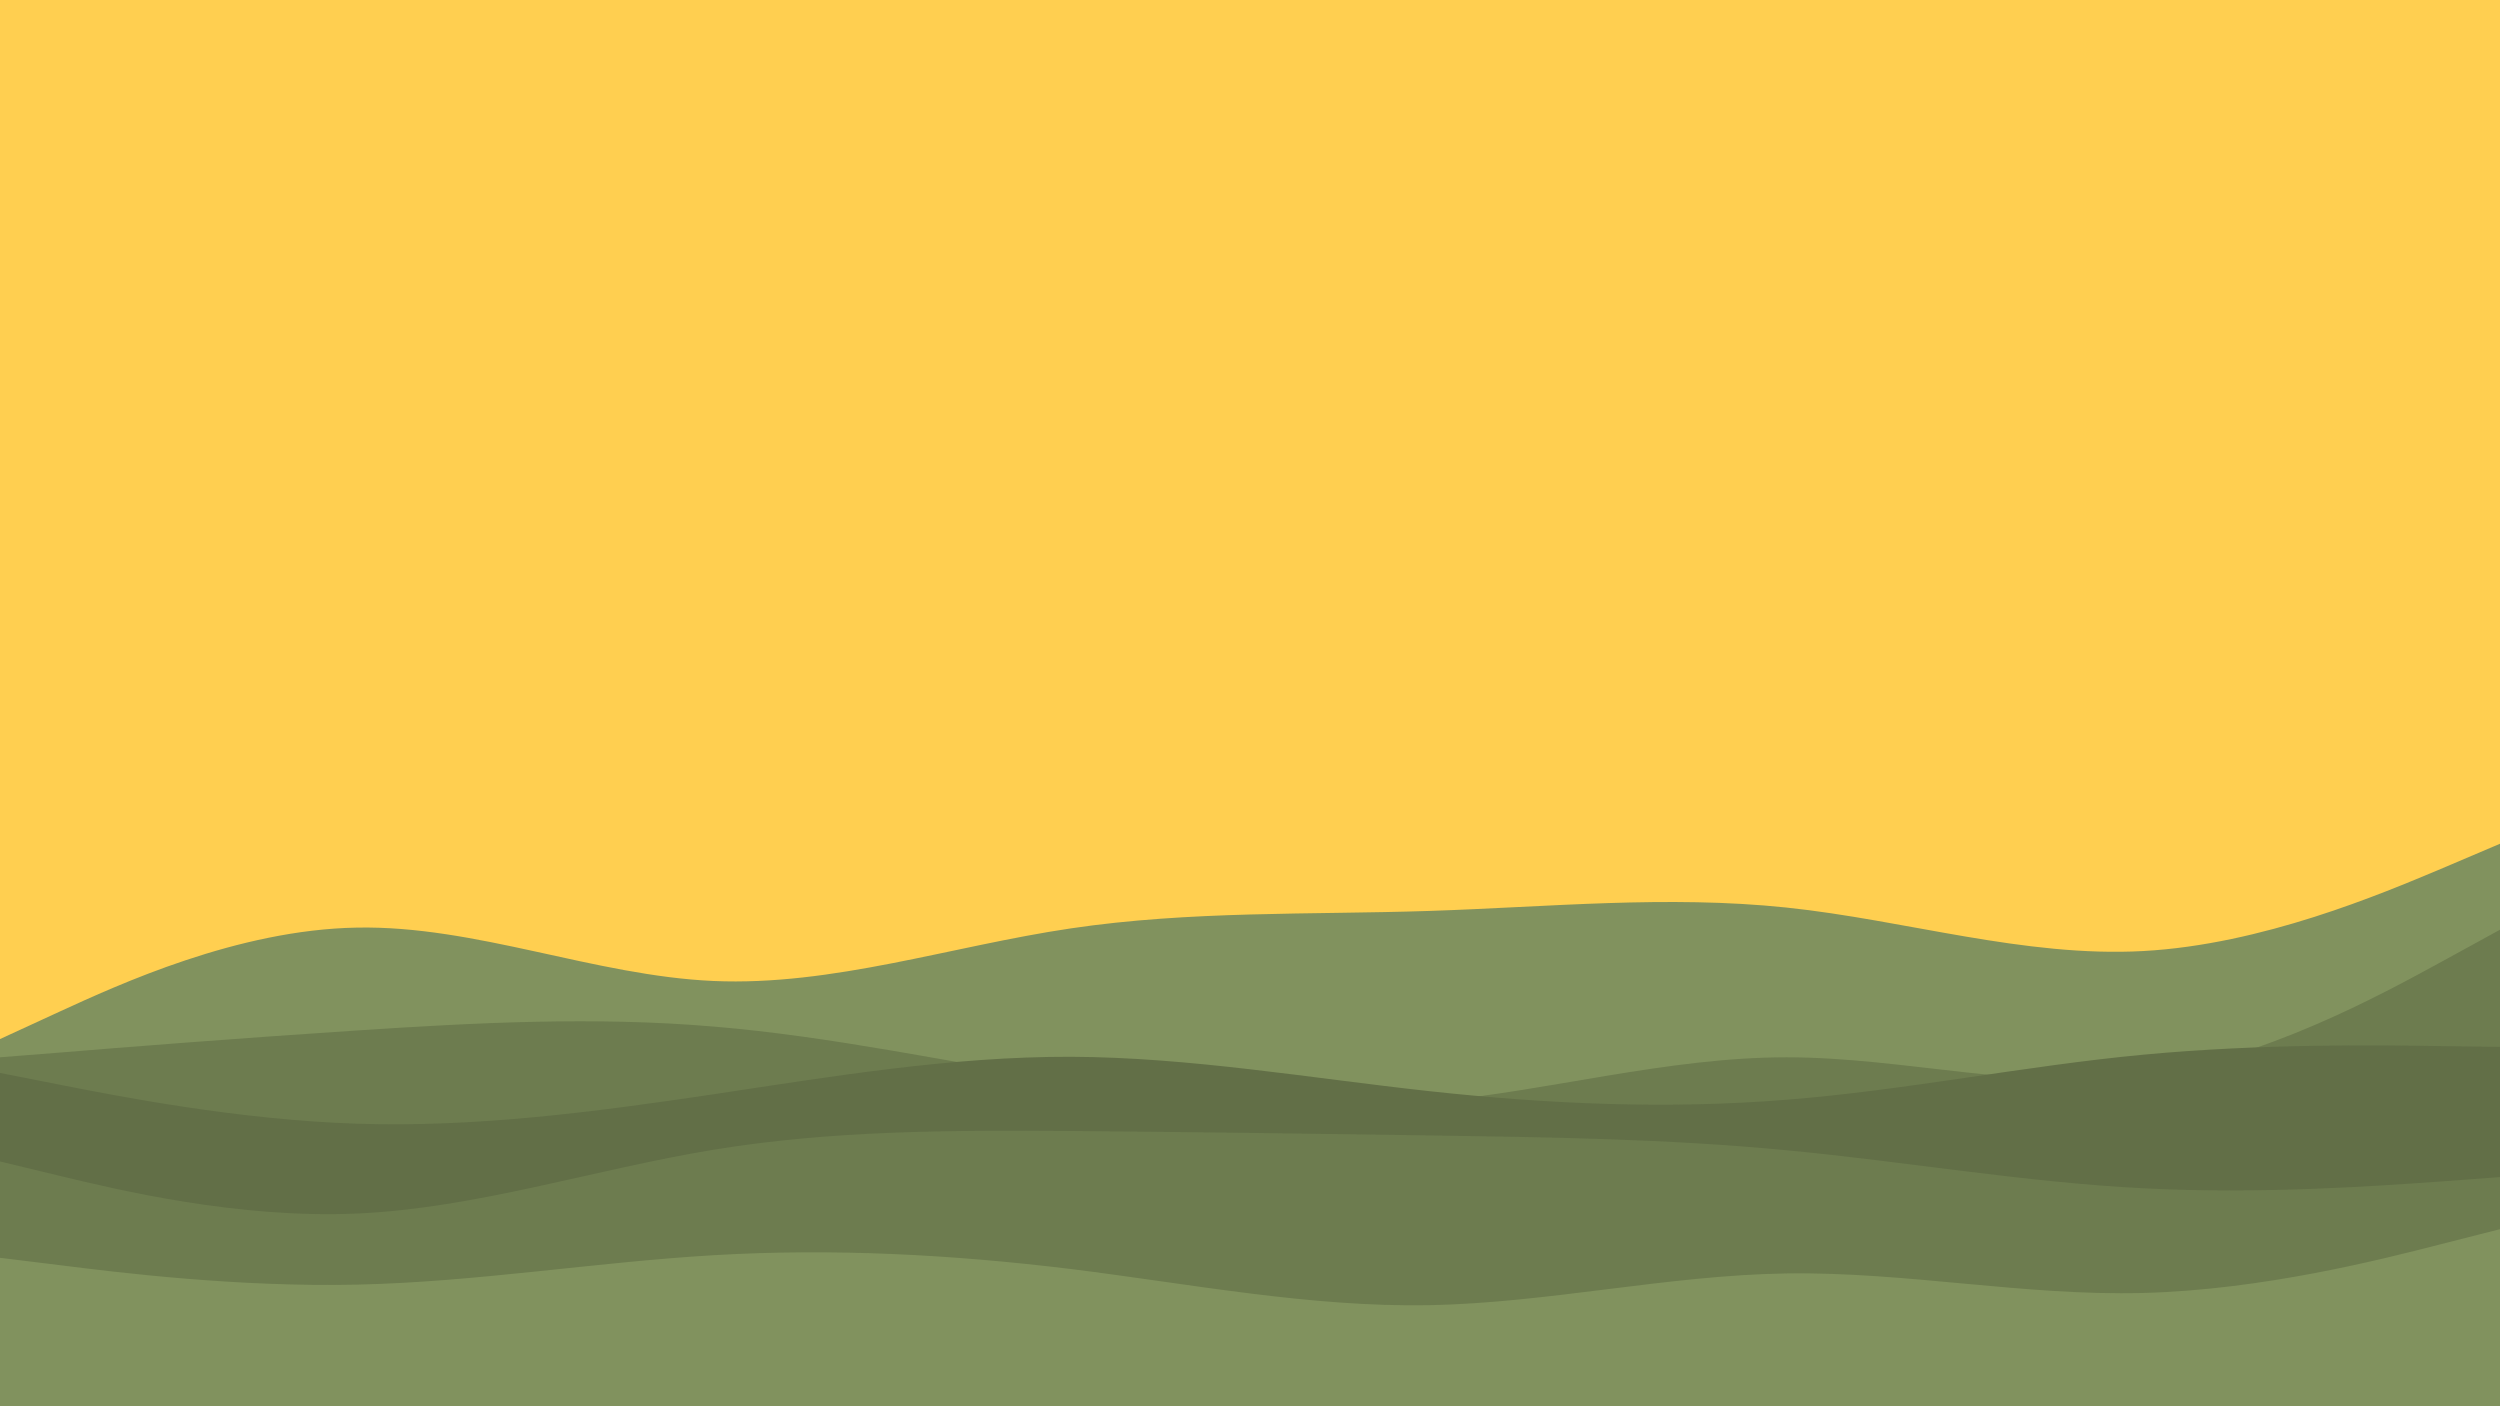 <svg id="visual" viewBox="0 0 960 540" width="960" height="540" xmlns="http://www.w3.org/2000/svg" xmlns:xlink="http://www.w3.org/1999/xlink" version="1.1"><rect x="0" y="0" width="960" height="540" fill="#ffcf50"></rect><path d="M0 399L22.8 388.5C45.7 378 91.3 357 137 356.2C182.7 355.3 228.3 374.7 274 376.7C319.7 378.7 365.3 363.3 411.2 356.5C457 349.7 503 351.3 548.8 349.8C594.7 348.3 640.3 343.7 686 348.5C731.7 353.3 777.3 367.7 823 365.2C868.7 362.7 914.3 343.3 937.2 333.7L960 324L960 541L937.2 541C914.3 541 868.7 541 823 541C777.3 541 731.7 541 686 541C640.3 541 594.7 541 548.8 541C503 541 457 541 411.2 541C365.3 541 319.7 541 274 541C228.3 541 182.7 541 137 541C91.3 541 45.7 541 22.8 541L0 541Z" fill="#81925e"></path><path d="M0 406L22.8 404.2C45.7 402.3 91.3 398.7 137 395.7C182.7 392.7 228.3 390.3 274 394.2C319.7 398 365.3 408 411.2 415.3C457 422.7 503 427.3 548.8 423.2C594.7 419 640.3 406 686 406C731.7 406 777.3 419 823 413C868.7 407 914.3 382 937.2 369.5L960 357L960 541L937.2 541C914.3 541 868.7 541 823 541C777.3 541 731.7 541 686 541C640.3 541 594.7 541 548.8 541C503 541 457 541 411.2 541C365.3 541 319.7 541 274 541C228.3 541 182.7 541 137 541C91.3 541 45.7 541 22.8 541L0 541Z" fill="#6d7c4f"></path><path d="M0 412L22.8 416.5C45.7 421 91.3 430 137 431.5C182.7 433 228.3 427 274 420.2C319.7 413.3 365.3 405.7 411.2 405.8C457 406 503 414 548.8 419C594.7 424 640.3 426 686 422.3C731.7 418.7 777.3 409.3 823 405C868.7 400.7 914.3 401.3 937.2 401.7L960 402L960 541L937.2 541C914.3 541 868.7 541 823 541C777.3 541 731.7 541 686 541C640.3 541 594.7 541 548.8 541C503 541 457 541 411.2 541C365.3 541 319.7 541 274 541C228.3 541 182.7 541 137 541C91.3 541 45.7 541 22.8 541L0 541Z" fill="#626f47"></path><path d="M0 446L22.8 451.5C45.7 457 91.3 468 137 466C182.7 464 228.3 449 274 441.5C319.7 434 365.3 434 411.2 434.3C457 434.7 503 435.3 548.8 436C594.7 436.7 640.3 437.3 686 441.7C731.7 446 777.3 454 823 456.3C868.7 458.7 914.3 455.3 937.2 453.7L960 452L960 541L937.2 541C914.3 541 868.7 541 823 541C777.3 541 731.7 541 686 541C640.3 541 594.7 541 548.8 541C503 541 457 541 411.2 541C365.3 541 319.7 541 274 541C228.3 541 182.7 541 137 541C91.3 541 45.7 541 22.8 541L0 541Z" fill="#6d7c4f"></path><path d="M0 483L22.8 485.8C45.7 488.7 91.3 494.3 137 493.3C182.7 492.3 228.3 484.7 274 482C319.7 479.3 365.3 481.7 411.2 487.3C457 493 503 502 548.8 501.2C594.7 500.3 640.3 489.7 686 489C731.7 488.3 777.3 497.7 823 496.5C868.7 495.3 914.3 483.7 937.2 477.8L960 472L960 541L937.2 541C914.3 541 868.7 541 823 541C777.3 541 731.7 541 686 541C640.3 541 594.7 541 548.8 541C503 541 457 541 411.2 541C365.3 541 319.7 541 274 541C228.3 541 182.7 541 137 541C91.3 541 45.7 541 22.8 541L0 541Z" fill="#81925e"></path></svg>